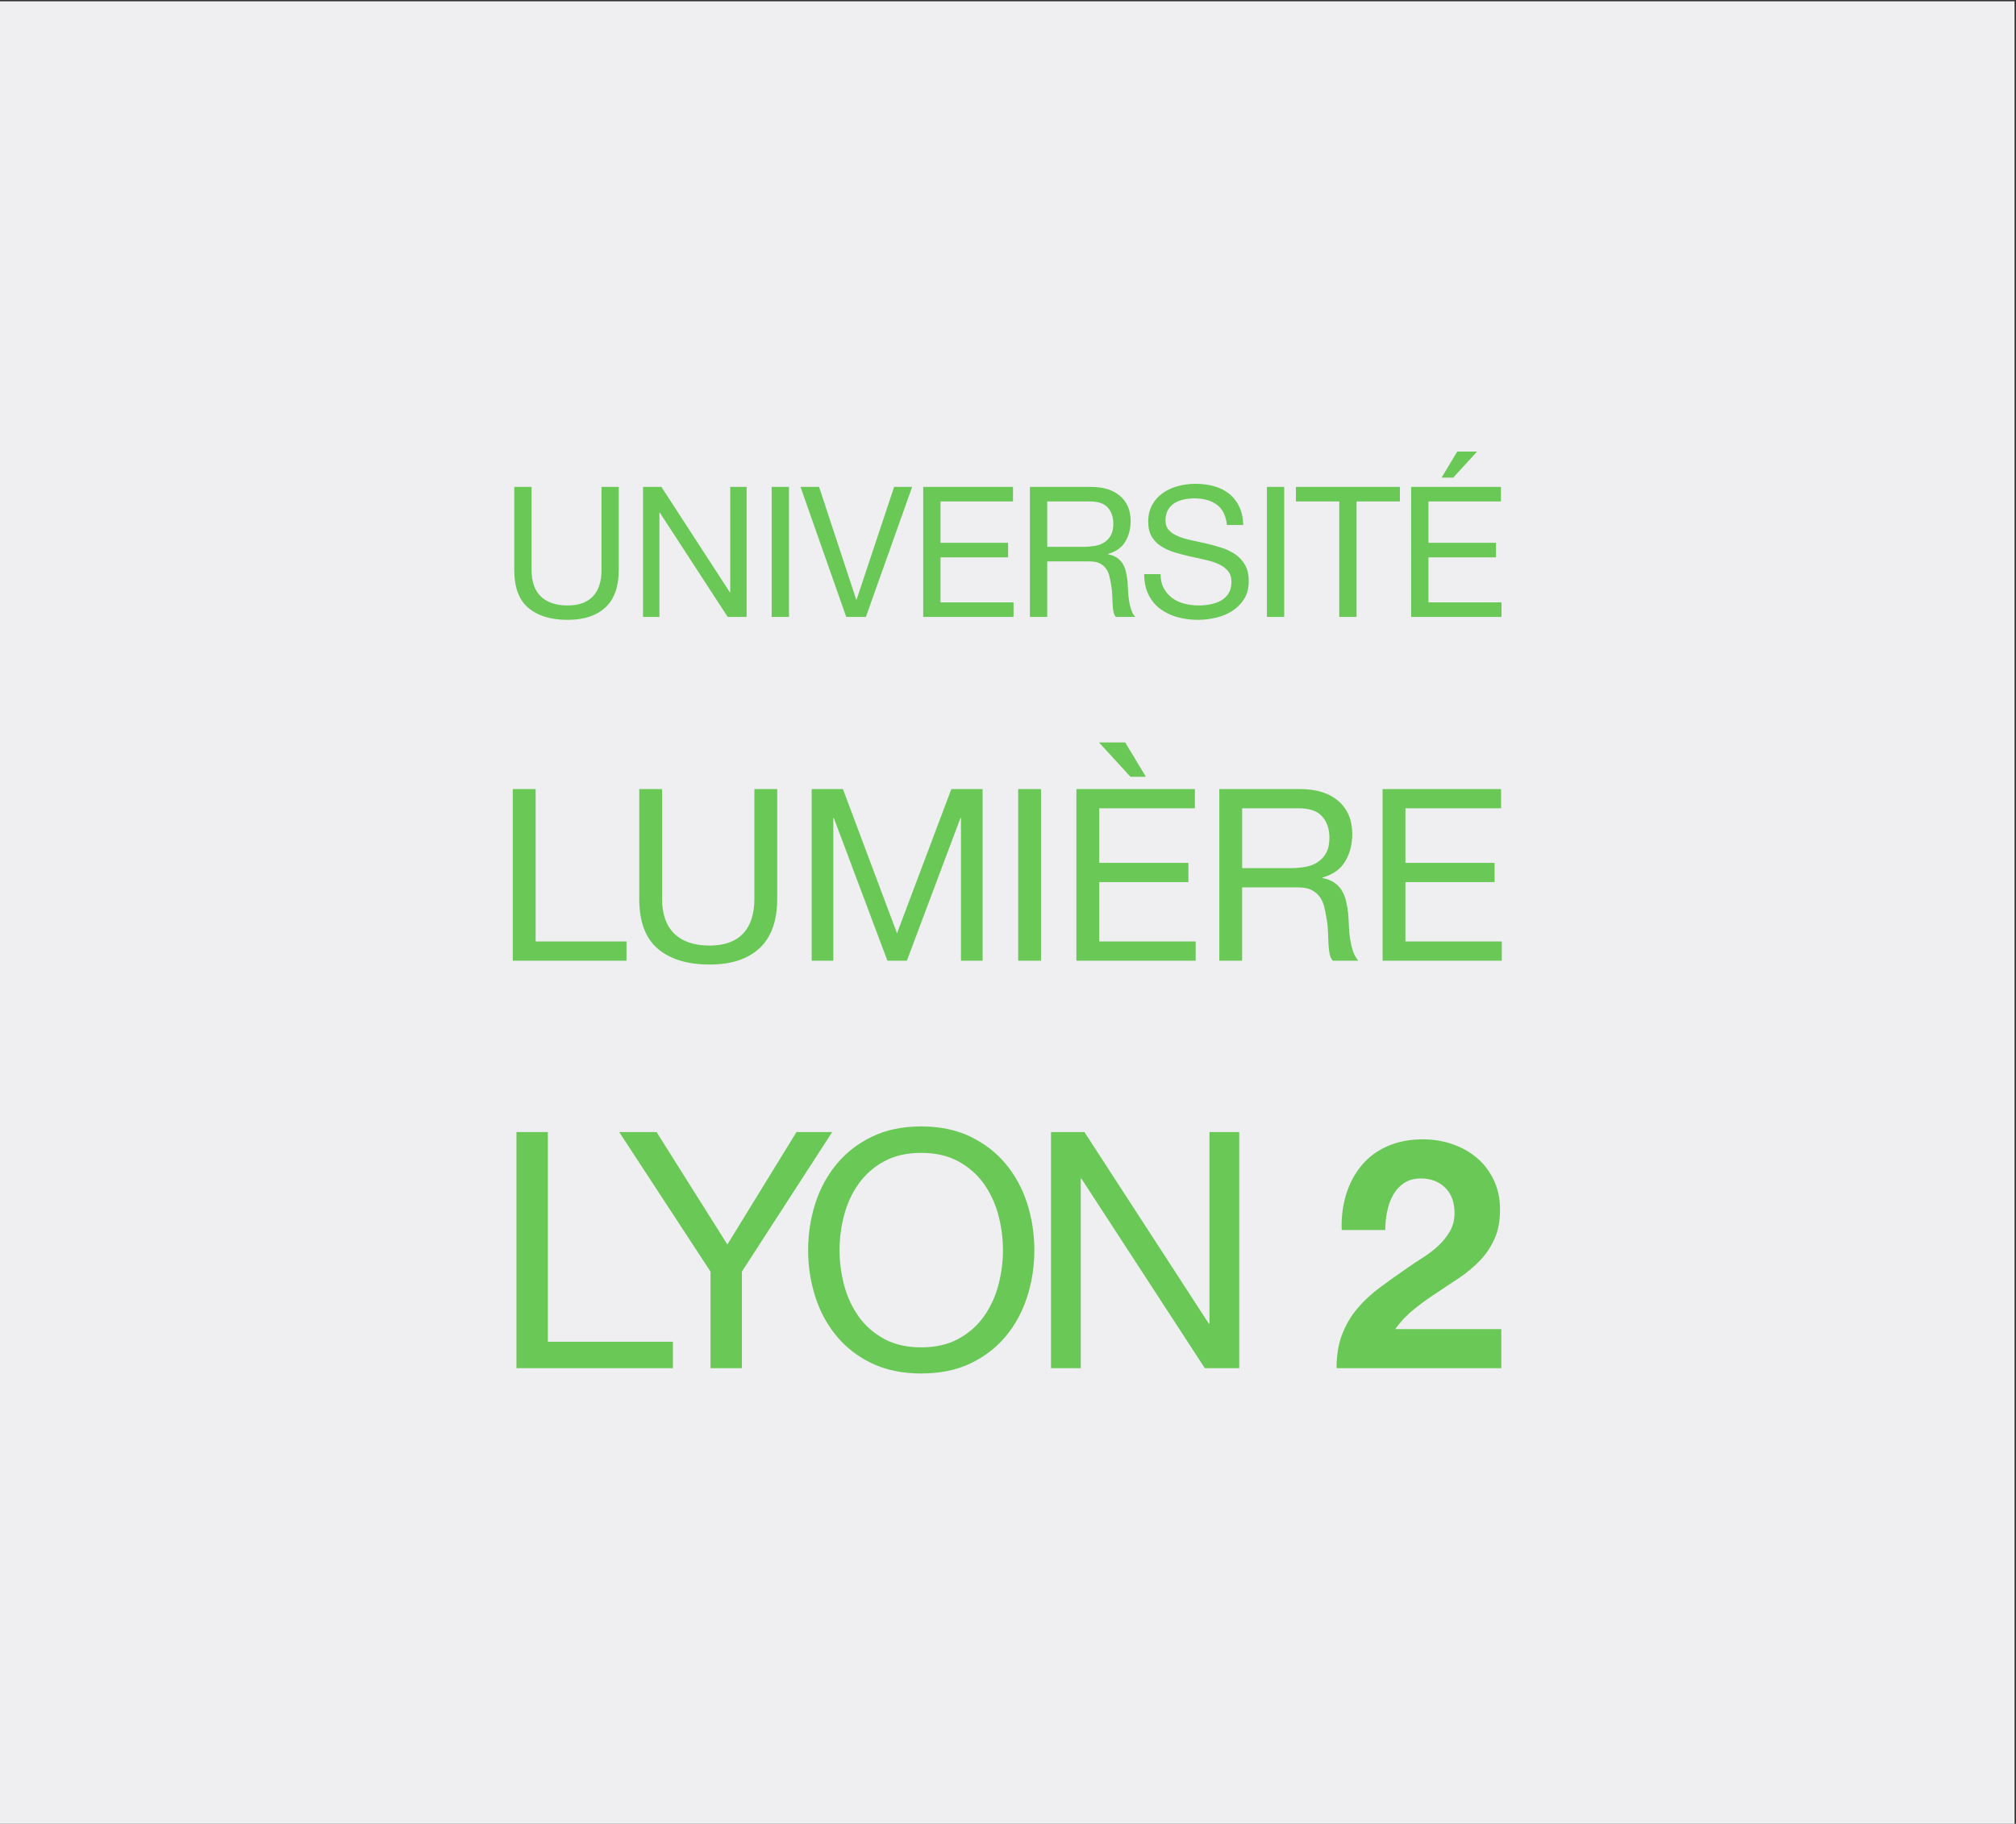 <?xml version="1.0" encoding="UTF-8" standalone="no"?>
<!-- Created with Inkscape (http://www.inkscape.org/) -->

<svg
   xmlns:dc="http://purl.org/dc/elements/1.1/"
   xmlns:cc="http://creativecommons.org/ns#"
   xmlns:rdf="http://www.w3.org/1999/02/22-rdf-syntax-ns#"
   xmlns:svg="http://www.w3.org/2000/svg"
   xmlns="http://www.w3.org/2000/svg"
   version="1.1"
   width="1000"
   height="904.681"
   id="svg2"
   xml:space="preserve"><rect width="100%" height="100%" fill="#333333" stroke="none"/><defs
     id="defs6" /><g
     transform="matrix(1.25,0,0,-1.25,0,904.681)"
     id="g10"><g
       transform="scale(0.256,0.256)"
       id="g12"><path
         d="m 0,0 3122.79,0 0,2825.13 L 0,2825.13 0,0 z"
         id="path14"
         style="fill:#efeff1;fill-opacity:1;fill-rule:nonzero;stroke:none" /><path
         d="m 849.258,1072.27 0,-325.059 193.802,0 0,-41 -242.501,0 0,366.059 48.699,0 z m 300.772,-366.059 -48.67,0 0,149.719 -141.536,216.34 57.936,0 109.73,-174.309 107.15,174.309 55.35,0 -139.96,-216.34 0,-149.719 z m 158.53,128.43 c 4.79,-17.95 12.31,-34.102 22.56,-48.461 10.27,-14.328 23.41,-25.879 39.47,-34.602 16.07,-8.719 35.19,-13.078 57.43,-13.078 22.19,0 41.36,4.359 57.41,13.078 16.05,8.723 29.22,20.274 39.48,34.602 10.26,14.359 17.76,30.511 22.56,48.461 4.79,17.929 7.19,36.148 7.19,54.589 0,18.461 -2.4,36.649 -7.19,54.61 -4.8,17.93 -12.3,34.09 -22.56,48.461 -10.26,14.329 -23.43,25.869 -39.48,34.599 -16.05,8.71 -35.22,13.08 -57.41,13.08 -22.24,0 -41.36,-4.37 -57.43,-13.08 -16.06,-8.73 -29.2,-20.27 -39.47,-34.599 -10.25,-14.371 -17.77,-30.531 -22.56,-48.461 -4.78,-17.961 -7.18,-36.149 -7.18,-54.61 0,-18.441 2.4,-36.66 7.18,-54.589 m -44.86,126.621 c 7.34,23.066 18.38,43.498 33.09,61.268 14.67,17.78 32.95,31.97 54.83,42.55 21.88,10.59 47.33,15.9 76.4,15.9 29.04,0 54.52,-5.31 76.37,-15.9 21.86,-10.58 40.17,-24.77 54.86,-42.55 14.71,-17.77 25.71,-38.202 33.08,-61.268 7.33,-23.063 11.01,-47.071 11.01,-72.032 0,-24.941 -3.68,-48.96 -11.01,-72.011 -7.37,-23.098 -18.37,-43.5 -33.08,-61.27 -14.69,-17.777 -33,-31.871 -54.86,-42.301 -21.85,-10.41 -47.33,-15.636 -76.37,-15.636 -29.07,0 -54.52,5.226 -76.4,15.636 -21.88,10.43 -40.16,24.524 -54.83,42.301 -14.71,17.77 -25.75,38.172 -33.09,61.27 -7.36,23.051 -11.02,47.07 -11.02,72.011 0,24.961 3.66,48.969 11.02,72.032 m 417.25,111.008 192.76,-296.848 1.07,0 0,296.848 46.14,0 0,-366.059 -53.33,0 -191.22,293.758 -1.07,0 0,-293.758 -46.14,0 0,366.059 51.79,0 z m 405.76,-96.52 c 5.26,17.059 13.23,31.96 23.84,44.73 10.58,12.76 23.9,22.7 40.01,29.8 16.05,7.13 34.54,10.7 55.4,10.7 15.88,0 31.05,-2.5 45.46,-7.46 14.4,-4.96 27.06,-12.08 37.99,-21.37 10.95,-9.29 19.63,-20.71 26.1,-34.279 6.46,-13.582 9.69,-28.82 9.69,-45.723 0,-17.527 -2.83,-32.617 -8.43,-45.207 -5.65,-12.57 -13.11,-23.75 -22.37,-33.523 -9.3,-9.789 -19.8,-18.637 -31.56,-26.598 -11.76,-7.941 -23.6,-15.82 -35.53,-23.601 -11.91,-7.789 -23.51,-16.149 -34.76,-25.078 -11.29,-8.961 -21.22,-19.391 -29.82,-31.321 l 164.45,0 0,-60.609 -255.38,0 c 0,20.199 2.89,37.758 8.71,52.668 5.78,14.91 13.65,28.23 23.6,39.992 9.92,11.777 21.61,22.609 35.02,32.551 13.41,9.93 27.57,20.027 42.48,30.308 7.61,5.309 15.7,10.68 24.35,16.141 8.6,5.469 16.45,11.539 23.6,18.149 7.1,6.621 13.06,14.07 17.86,22.339 4.82,8.301 7.24,17.743 7.24,28.321 0,16.898 -4.92,30.07 -14.69,39.5 -9.75,9.449 -22.27,14.16 -37.5,14.16 -10.27,0 -18.96,-2.379 -26.08,-7.18 -7.13,-4.808 -12.86,-11.101 -17.14,-18.879 -4.33,-7.812 -7.39,-16.422 -9.2,-25.851 -1.83,-9.442 -2.72,-18.801 -2.72,-28.078 l -67.57,0 c -0.71,19.898 1.63,38.347 6.95,55.398"
         id="path16"
         style="fill:#6ac857;fill-opacity:1;fill-rule:nonzero;stroke:none" /><path
         d="m 830.273,1603.96 0,-236.26 140.84,0 0,-29.82 -176.269,0 0,266.08 35.429,0 z m 347.307,-246.52 c -18.16,-17 -43.99,-25.51 -77.53,-25.51 -34.27,0 -61.05,8.11 -80.3,24.41 -19.26,16.26 -28.871,42.15 -28.871,77.69 l 0,169.93 35.401,0 0,-169.93 c 0,-23.85 6.33,-41.91 18.98,-54.24 12.67,-12.29 30.95,-18.44 54.79,-18.44 22.64,0 39.83,6.15 51.61,18.44 11.83,12.33 17.72,30.39 17.72,54.24 l 0,169.93 35.4,0 0,-169.93 c 0,-34.04 -9.08,-59.55 -27.2,-76.59 m 129.04,246.52 83.84,-223.6 84.23,223.6 48.44,0 0,-266.08 -33.53,0 0,221.35 -0.75,0 -83.11,-221.35 -30.19,0 -83.09,221.35 -0.74,0 0,-221.35 -33.53,0 0,266.08 48.43,0 z m 307.08,-266.08 -35.4,0 0,266.08 35.4,0 0,-266.08 z m 130.48,338.35 32.05,-53.26 -23.87,0 -48.82,53.26 40.64,0 z m 108.06,-72.27 0,-29.82 -148.3,0 0,-84.58 138.24,0 0,-29.82 -138.24,0 0,-92.04 149.42,0 0,-29.82 -184.84,0 0,266.08 183.72,0 z m 163.02,0 c 25.35,0 45.16,-6.22 59.45,-18.63 14.26,-12.43 21.43,-29.43 21.43,-51.04 0,-16.19 -3.68,-30.35 -11,-42.5 -7.33,-12.18 -19.06,-20.49 -35.2,-24.97 l 0,-0.75 c 7.7,-1.48 13.94,-3.97 18.81,-7.45 4.83,-3.47 8.69,-7.63 11.53,-12.48 2.87,-4.84 4.99,-10.24 6.36,-16.2 1.35,-5.97 2.42,-12.19 3.15,-18.66 0.51,-6.46 0.88,-13.03 1.13,-19.73 0.26,-6.71 0.88,-13.3 1.85,-19.74 1.02,-6.48 2.43,-12.62 4.3,-18.47 1.86,-5.84 4.66,-10.98 8.38,-15.46 l -39.5,0 c -2.49,2.74 -4.14,6.47 -5.03,11.19 -0.88,4.71 -1.43,9.99 -1.67,15.84 -0.27,5.84 -0.51,12.1 -0.75,18.82 -0.27,6.71 -1,13.28 -2.25,19.75 -0.98,6.44 -2.23,12.59 -3.71,18.44 -1.5,5.82 -3.84,10.93 -7.08,15.26 -3.24,4.37 -7.45,7.85 -12.68,10.45 -5.2,2.61 -12.17,3.91 -20.87,3.91 l -86.45,0 0,-113.66 -35.4,0 0,266.08 125.2,0 z m 7.46,-120.75 c 7.46,1.26 13.99,3.66 19.55,7.27 5.59,3.61 10.09,8.45 13.42,14.54 3.38,6.09 5.05,13.96 5.05,23.66 0,13.41 -3.75,24.36 -11.2,32.81 -7.45,8.42 -19.49,12.65 -36.12,12.65 l -87.96,0 0,-92.79 73.8,0 c 8.2,0 16,0.63 23.46,1.86 m 304.13,120.75 0,-29.82 -148.32,0 0,-84.58 138.24,0 0,-29.82 -138.24,0 0,-92.04 149.42,0 0,-29.82 -184.82,0 0,266.08 183.72,0"
         id="path18"
         style="fill:#6ac857;fill-opacity:1;fill-rule:nonzero;stroke:none" /><path
         d="m 938.586,1885.61 c -13.742,-12.9 -33.332,-19.35 -58.731,-19.35 -25.968,0 -46.234,6.19 -60.832,18.51 -14.597,12.31 -21.882,31.94 -21.882,58.85 l 0,128.74 26.824,0 0,-128.74 c 0,-18.07 4.785,-31.74 14.375,-41.07 9.621,-9.3 23.469,-13.98 41.515,-13.98 17.11,0 30.165,4.68 39.098,13.98 8.938,9.33 13.43,23 13.43,41.07 l 0,128.74 26.797,0 0,-128.74 c 0,-25.78 -6.856,-45.13 -20.594,-58.01 m 86.654,186.75 106.16,-163.48 0.54,0 0,163.48 25.41,0 0,-201.57 -29.35,0 -105.28,161.75 -0.57,0 0,-161.75 -25.404,0 0,201.57 28.494,0 z m 197.75,-201.57 -26.82,0 0,201.57 26.82,0 0,-201.57 z m 88.75,0 -70.89,201.57 28.81,0 57.59,-174.77 0.54,0 58.19,174.77 27.95,0 -71.71,-201.57 -30.48,0 z m 258.51,201.57 0,-22.59 -112.35,0 0,-64.09 104.75,0 0,-22.59 -104.75,0 0,-69.72 113.21,0 0,-22.58 -140.01,0 0,201.57 139.15,0 z m 121.07,0 c 19.19,0 34.21,-4.73 45.04,-14.13 10.8,-9.41 16.23,-22.31 16.23,-38.68 0,-12.23 -2.79,-22.96 -8.34,-32.17 -5.56,-9.22 -14.46,-15.53 -26.69,-18.91 l 0,-0.57 c 5.85,-1.13 10.61,-3.02 14.28,-5.65 3.68,-2.65 6.59,-5.77 8.75,-9.45 2.16,-3.67 3.75,-7.77 4.78,-12.29 1.04,-4.52 1.84,-9.22 2.41,-14.12 0.37,-4.89 0.66,-9.85 0.83,-14.95 0.21,-5.08 0.67,-10.08 1.42,-14.98 0.75,-4.89 1.85,-9.55 3.26,-13.96 1.42,-4.41 3.53,-8.32 6.36,-11.71 l -29.95,0 c -1.86,2.05 -3.14,4.88 -3.8,8.47 -0.67,3.58 -1.11,7.56 -1.28,11.99 -0.18,4.42 -0.37,9.16 -0.58,14.25 -0.17,5.08 -0.72,10.06 -1.67,14.98 -0.75,4.88 -1.7,9.55 -2.82,13.98 -1.15,4.39 -2.91,8.25 -5.36,11.56 -2.45,3.29 -5.65,5.94 -9.6,7.9 -3.96,1.98 -9.24,2.95 -15.81,2.95 l -65.48,0 0,-86.08 -26.84,0 0,201.57 94.86,0 z m 5.64,-91.47 c 5.65,0.93 10.59,2.77 14.83,5.51 4.23,2.71 7.62,6.4 10.18,10.99 2.52,4.61 3.8,10.61 3.8,17.95 0,10.15 -2.83,18.41 -8.48,24.84 -5.64,6.39 -14.77,9.59 -27.39,9.59 l -66.6,0 0,-70.31 55.89,0 c 6.22,0 12.13,0.49 17.77,1.43 m 189.17,63.94 c -8.93,6.5 -20.38,9.72 -34.29,9.72 -5.65,0 -11.21,-0.54 -16.67,-1.69 -5.45,-1.13 -10.29,-3 -14.54,-5.65 -4.21,-2.63 -7.61,-6.15 -10.17,-10.57 -2.51,-4.43 -3.79,-9.92 -3.79,-16.51 0,-6.22 1.85,-11.25 5.49,-15.09 3.68,-3.88 8.58,-7.04 14.69,-9.46 6.11,-2.47 13.03,-4.47 20.75,-6.08 7.72,-1.62 15.57,-3.36 23.58,-5.21 8.01,-1.92 15.86,-4.1 23.58,-6.66 7.69,-2.52 14.64,-5.98 20.73,-10.28 6.13,-4.35 11.02,-9.82 14.69,-16.39 3.66,-6.59 5.51,-14.88 5.51,-24.83 0,-10.75 -2.4,-19.9 -7.21,-27.55 -4.79,-7.61 -10.96,-13.81 -18.48,-18.62 -7.55,-4.78 -15.97,-8.29 -25.25,-10.42 -9.36,-2.19 -18.62,-3.28 -27.82,-3.28 -11.3,0 -21.99,1.42 -32.05,4.24 -10.08,2.82 -18.92,7.1 -26.55,12.84 -7.63,5.73 -13.63,13.08 -18.04,22.04 -4.46,8.92 -6.67,19.49 -6.67,31.73 l 25.41,0 c 0,-8.47 1.66,-15.75 4.94,-21.85 3.32,-6.12 7.64,-11.17 13.02,-15.11 5.33,-3.95 11.6,-6.88 18.74,-8.76 7.17,-1.87 14.51,-2.82 22.01,-2.82 6.05,0 12.13,0.54 18.23,1.7 6.13,1.12 11.64,3.06 16.54,5.8 4.87,2.71 8.82,6.43 11.85,11.13 3.01,4.7 4.51,10.72 4.51,18.07 0,6.94 -1.85,12.59 -5.51,16.93 -3.68,4.33 -8.56,7.85 -14.69,10.6 -6.11,2.73 -13.02,4.93 -20.73,6.63 -7.73,1.7 -15.58,3.45 -23.6,5.23 -7.98,1.79 -15.83,3.86 -23.56,6.19 -7.71,2.36 -14.62,5.47 -20.73,9.34 -6.13,3.84 -11.03,8.84 -14.69,14.95 -3.68,6.13 -5.52,13.78 -5.52,23.03 0,10.14 2.08,18.94 6.22,26.39 4.14,7.42 9.62,13.55 16.51,18.33 6.87,4.81 14.69,8.38 23.44,10.73 8.74,2.35 17.73,3.52 26.97,3.52 10.32,0 19.94,-1.21 28.79,-3.66 8.84,-2.45 16.6,-6.31 23.29,-11.58 6.68,-5.27 11.93,-11.91 15.81,-19.9 3.86,-8 5.96,-17.55 6.36,-28.67 l -25.41,0 c -1.53,14.51 -6.75,25.01 -15.69,31.5 m 104.52,-174.04 -26.81,0 0,201.57 26.81,0 0,-201.57 z m 18.16,178.98 0,22.59 161.2,0 0,-22.59 -67.21,0 0,-178.98 -26.83,0 0,178.98 -67.16,0 z m 280.83,77.35 -36.96,-40.39 -18.09,0 24.28,40.39 30.77,0 z m 36.98,-54.76 0,-22.59 -112.37,0 0,-64.09 104.74,0 0,-22.59 -104.74,0 0,-69.72 113.21,0 0,-22.58 -140.03,0 0,201.57 139.19,0"
         id="path20"
         style="fill:#6ac857;fill-opacity:1;fill-rule:nonzero;stroke:none" /></g></g></svg>
